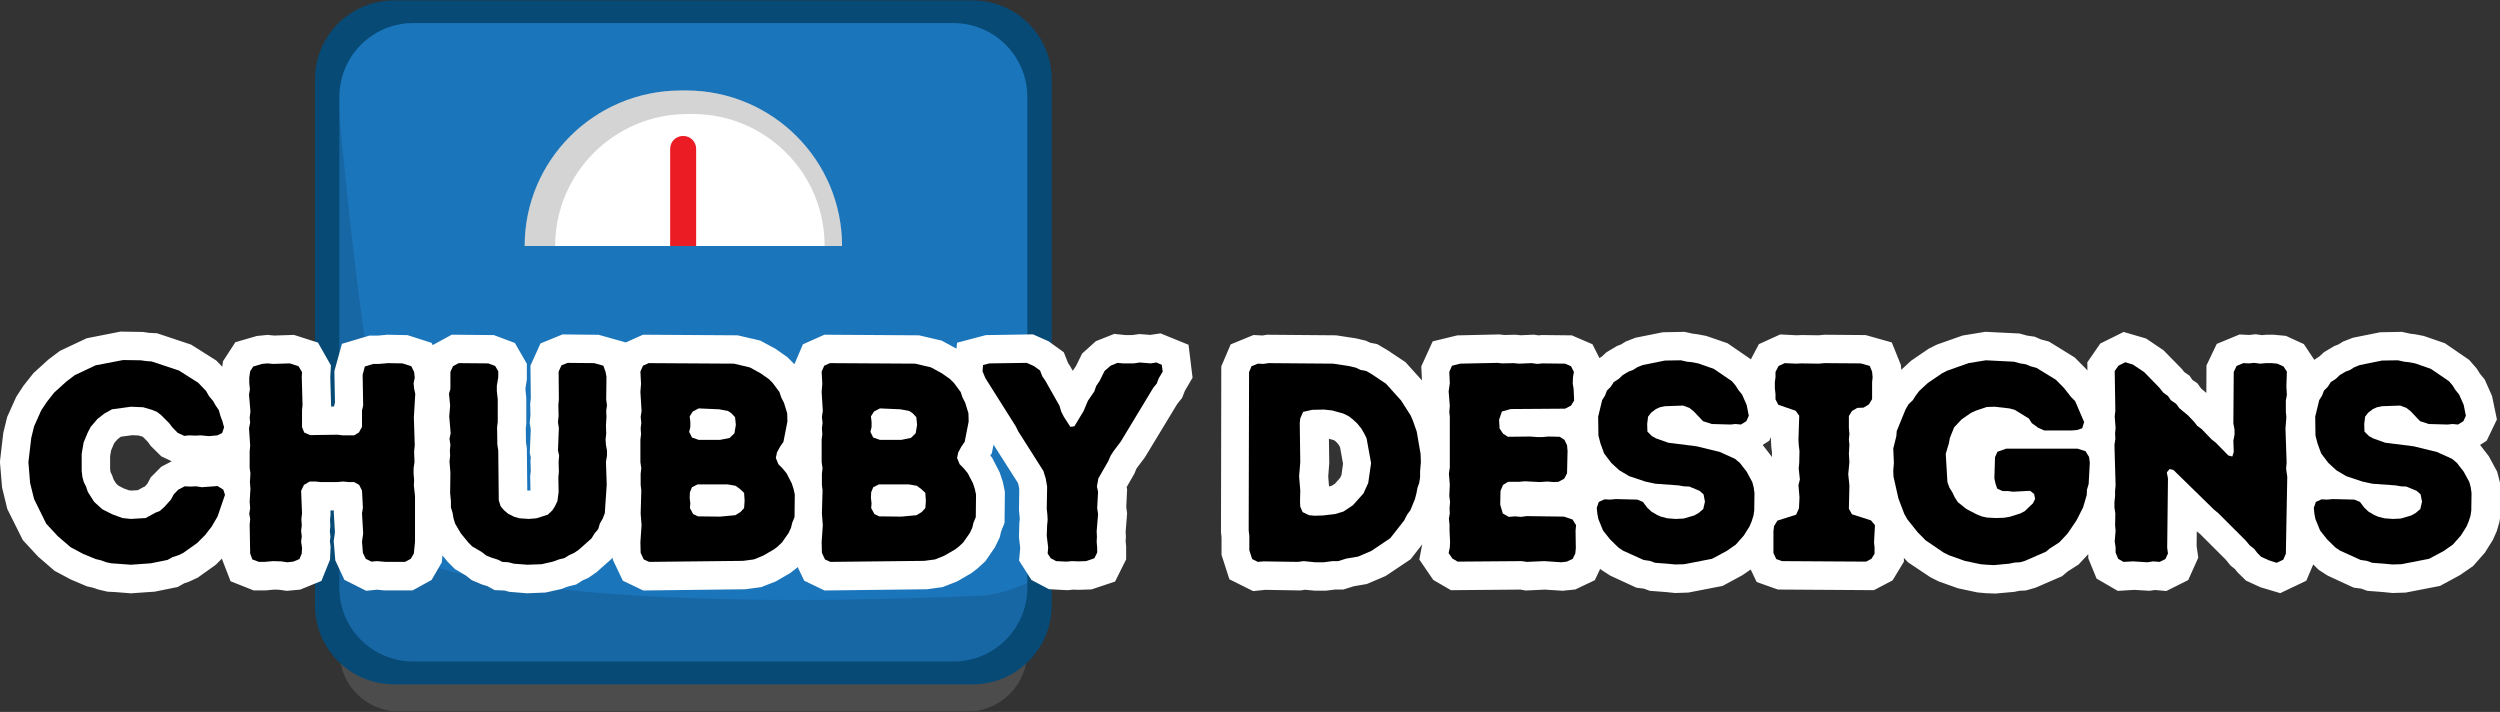 <svg xmlns="http://www.w3.org/2000/svg" xmlns:xlink="http://www.w3.org/1999/xlink" zoomAndPan="magnify" preserveAspectRatio="xMidYMid meet" version="1.0" viewBox="36.01 144.44 302.86 86.25"><rect x="36.01" y="144.44" width="302.86" height="86.25" fill="#333333" stroke="none"/><defs><g/><clipPath id="08b74053c7"><path d="M 77 209 L 161 209 L 161 230.688 L 77 230.688 Z M 77 209 " clip-rule="nonzero"/></clipPath><clipPath id="3e05714ddd"><path d="M 74.168 144.438 L 163.418 144.438 L 163.418 228 L 74.168 228 Z M 74.168 144.438 " clip-rule="nonzero"/></clipPath></defs><g clip-path="url(#08b74053c7)"><path fill="#000000" d="M 77.125 209.941 L 160.465 209.941 L 160.465 223.414 C 160.465 227.398 157.219 230.645 153.23 230.645 L 84.359 230.645 C 80.371 230.645 77.125 227.398 77.125 223.414 Z M 77.125 209.941 " fill-opacity="1" fill-rule="nonzero"/><path fill="#ffffff" d="M 77.125 209.941 L 160.465 209.941 L 160.465 223.414 C 160.465 227.398 157.219 230.645 153.23 230.645 L 84.359 230.645 C 80.371 230.645 77.125 227.398 77.125 223.414 Z M 77.125 209.941 " fill-opacity="0.3" fill-rule="nonzero"/></g><g clip-path="url(#3e05714ddd)"><path fill="#064a75" d="M 163.418 154.074 C 163.418 148.762 159.137 144.484 153.82 144.484 L 83.77 144.484 C 78.453 144.484 74.168 148.762 74.168 154.074 L 74.168 217.758 C 74.168 223.07 78.453 227.348 83.77 227.348 L 153.82 227.348 C 159.137 227.348 163.418 223.07 163.418 217.758 Z M 163.418 154.074 " fill-opacity="1" fill-rule="evenodd"/></g><path fill="#1b75bb" d="M 160.465 156.188 L 160.465 215.645 C 160.465 220.562 156.48 224.594 151.508 224.594 C 151.508 224.594 151.508 224.594 151.457 224.594 L 86.082 224.594 C 81.16 224.594 77.125 220.613 77.125 215.695 C 77.125 215.695 77.125 215.695 77.125 215.645 L 77.125 156.188 C 77.125 151.27 81.109 147.238 86.035 147.238 C 86.035 147.238 86.082 147.238 86.082 147.238 L 151.508 147.238 C 156.43 147.238 160.465 151.223 160.465 156.188 Z M 160.465 156.188 " fill-opacity="1" fill-rule="evenodd"/><path fill="#000000" d="M 160.465 215.055 L 160.465 215.695 C 160.465 220.613 156.48 224.645 151.508 224.645 C 151.508 224.645 151.508 224.645 151.457 224.645 L 86.082 224.645 C 81.16 224.645 77.125 220.66 77.125 215.742 C 77.125 215.742 77.125 215.742 77.125 215.695 L 77.125 158.203 C 77.125 158.203 81.602 211.219 87.609 212.742 C 87.609 212.742 101.785 218.941 155.348 216.578 C 157.117 216.332 158.84 215.793 160.465 215.055 Z M 160.465 215.055 " fill-opacity="0.12" fill-rule="evenodd"/><path fill="#ffffff" d="M 138.02 174.238 L 99.57 174.238 C 99.57 163.859 107.988 155.449 118.426 155.402 L 119.215 155.402 C 129.602 155.449 138.02 163.859 138.02 174.238 Z M 138.02 174.238 " fill-opacity="1" fill-rule="evenodd"/><path fill="#ec1c24" d="M 120.344 162.484 L 120.344 174.238 L 117.195 174.238 L 117.195 162.484 C 117.195 161.598 117.883 160.91 118.77 160.91 C 119.656 160.91 120.344 161.598 120.344 162.484 Z M 120.344 162.484 " fill-opacity="1" fill-rule="nonzero"/><path fill="#000000" d="M 138.02 174.238 L 135.902 174.238 C 135.949 165.434 128.762 158.254 119.953 158.254 L 119.262 158.254 C 110.449 158.254 103.262 165.434 103.262 174.238 L 99.57 174.238 C 99.57 163.859 107.988 155.449 118.426 155.402 L 119.215 155.402 C 129.602 155.449 138.02 163.859 138.02 174.238 Z M 138.02 174.238 " fill-opacity="0.17" fill-rule="evenodd"/><path stroke-linecap="butt" transform="matrix(0.999, 0, 0, 0.999, 37.157, 184.489)" fill="none" stroke-linejoin="miter" d="M 13.019 28.276 L 14.74 28.413 L 17.15 28.245 L 19.18 27.834 L 19.791 27.49 L 20.514 27.243 L 21.101 26.97 L 22.787 25.768 L 23.742 24.802 L 24.54 23.769 L 25.264 22.537 L 26.152 19.92 L 25.94 19.306 L 25.264 18.852 L 23.331 18.997 L 22.643 18.895 L 21.958 18.93 L 21.269 18.895 L 20.479 19.306 L 19.935 19.853 L 19.591 20.507 L 18.801 21.407 L 18.249 21.884 L 17.737 22.083 L 16.528 22.741 L 14.705 22.846 L 13.707 22.741 L 12.475 22.295 L 11.274 21.673 L 10.277 20.784 L 9.521 19.576 L 9.279 18.895 L 9.032 18.41 L 8.868 17.788 L 8.766 17.033 L 8.766 14.944 L 9.001 13.567 L 9.521 12.327 L 9.866 11.669 L 10.687 10.715 L 11.509 10.061 L 12.44 9.541 L 14.74 9.236 L 16.215 9.306 L 17.283 9.616 L 17.905 9.85 L 18.382 10.226 L 19.38 11.227 L 19.759 11.748 L 20.413 12.393 L 21.203 12.769 L 21.821 12.702 L 22.545 12.737 L 23.233 12.702 L 24.196 12.812 L 25.221 12.702 L 25.807 12.436 L 26.05 11.748 L 25.843 10.985 L 25.608 10.371 L 25.397 9.647 L 25.017 9.095 L 24.708 8.548 L 24.231 7.961 L 23.851 7.307 L 22.889 6.31 L 20.546 4.831 L 17.248 3.732 L 16.595 3.7 L 15.906 3.599 L 13.782 3.564 L 10.445 4.221 L 7.902 5.418 L 6.904 6.173 L 5.426 7.519 L 4.502 8.684 L 3.849 9.682 L 2.984 11.603 L 2.64 13.015 L 2.296 15.969 L 2.507 18.476 L 2.984 20.44 L 4.471 23.425 L 5.872 24.939 L 7.425 26.281 L 8.899 27.067 L 10.445 27.725 L 11.063 27.865 L 11.751 28.1 L 12.373 28.245 Z M 29.199 27.036 L 29.477 27.756 L 30.267 28.069 L 30.921 28.069 L 31.989 27.967 L 32.986 27.998 L 33.706 28.1 L 34.43 28.034 L 35.185 27.725 L 35.463 27.036 L 35.494 26.347 L 35.392 25.592 L 35.463 24.978 L 35.392 24.29 L 35.463 23.636 L 35.427 22.881 L 35.494 22.162 L 35.392 19.443 L 35.736 18.719 L 36.417 18.308 L 37.141 18.308 L 37.759 18.375 L 39.789 18.375 L 40.478 18.308 L 41.166 18.375 L 41.82 18.375 L 42.434 18.719 L 42.778 19.407 L 42.888 21.504 L 42.778 22.162 L 42.919 24.595 L 42.778 25.624 L 42.888 26.97 L 43.224 27.689 L 43.909 28.034 L 44.597 27.967 L 45.63 28.069 L 48.005 28.069 L 48.693 27.689 L 49.073 27.036 L 49.206 25.624 L 49.206 20.096 L 49.073 18.785 L 49.104 18.097 L 49.037 17.377 L 49.037 16.689 L 49.139 15.969 L 49.104 14.666 L 49.17 13.911 L 49.073 10.539 L 49.237 7.687 L 49.104 7.03 L 49.037 6.384 L 49.17 5.696 L 49.104 5.007 L 48.76 4.319 L 47.696 3.978 L 45.943 3.943 L 44.844 4.045 L 44.155 4.045 L 43.122 4.354 L 42.845 5.351 L 42.919 9.095 L 42.778 9.682 L 42.778 11.669 L 42.399 12.358 L 41.82 12.702 L 40.447 12.702 L 39.824 12.636 L 36.491 12.671 L 35.772 12.358 L 35.494 11.705 L 35.494 9.647 L 35.56 9.029 L 35.463 5.629 L 35.494 5.042 L 35.083 4.319 L 34.019 3.978 L 31.989 4.045 L 31.3 3.978 L 30.643 4.045 L 29.579 4.354 L 29.199 4.941 L 29.101 5.696 L 29.101 6.353 L 29.168 7.108 L 29.066 7.753 L 29.234 9.815 L 29.133 10.57 L 29.199 11.161 L 29.066 11.845 L 29.199 13.946 L 29.133 14.666 L 29.133 16.653 L 29.234 17.311 L 29.168 18.375 L 29.234 19.165 L 29.133 20.784 L 29.199 21.54 L 29.101 22.228 L 29.199 22.846 L 29.133 23.535 Z M 61.192 28.276 L 62.843 28.413 L 64.564 28.343 L 65.942 28.034 L 66.661 27.756 L 67.35 27.588 L 67.898 27.243 L 68.516 26.97 L 69.063 26.59 L 70.616 25.213 L 70.992 24.595 L 71.438 24.082 L 71.638 23.394 L 71.982 22.815 L 72.224 22.162 L 72.471 18.688 L 72.369 15.898 L 72.502 15.178 L 72.502 14.556 L 72.369 13.88 L 72.326 13.222 L 72.4 12.503 L 72.369 11.536 L 72.436 10.472 L 72.4 9.717 L 72.502 9.06 L 72.4 8.371 L 72.436 5.586 L 72.326 5.007 L 72.056 4.252 L 70.957 3.943 L 67.729 3.908 L 66.963 4.221 L 66.622 4.976 L 66.661 8.34 L 66.587 9.029 L 66.622 10.371 L 66.552 11.09 L 66.661 11.814 L 66.552 14.525 L 66.697 15.143 L 66.622 15.898 L 66.661 17.142 L 66.587 17.831 L 66.622 19.576 L 66.485 20.683 L 66.176 21.328 L 65.863 21.817 L 65.32 22.326 L 63.942 22.772 L 63.011 22.846 L 61.881 22.772 L 61.267 22.604 L 60.504 22.228 L 59.991 21.782 L 59.581 21.297 L 59.369 20.573 L 59.303 14.525 L 59.201 13.837 L 59.17 11.705 L 59.236 11.09 L 59.236 8.34 L 59.135 7.343 L 59.135 6.685 L 59.303 5.664 L 59.303 4.941 L 58.927 4.287 L 58.102 3.978 L 54.495 3.943 L 53.806 4.319 L 53.497 5.007 L 53.497 7.073 L 53.321 7.652 L 53.462 9.095 L 53.352 10.406 L 53.529 12.467 L 53.395 13.113 L 53.497 13.88 L 53.431 14.525 L 53.462 15.214 L 53.395 15.867 L 53.497 17.244 L 53.462 19.716 L 53.564 20.718 L 53.564 21.438 L 53.775 22.126 L 53.873 22.772 L 54.076 23.425 L 54.765 24.595 L 55.696 25.733 L 56.142 26.179 L 57.308 26.868 L 57.828 27.279 L 58.481 27.556 L 59.271 27.791 L 59.78 28.069 L 60.535 28.1 Z M 76.586 26.97 L 76.962 27.756 L 77.615 28.069 L 88.995 27.932 L 90.294 27.756 L 91.429 27.314 L 92.735 26.555 L 93.181 26.214 L 93.737 25.702 L 94.523 24.56 L 94.836 23.914 L 94.969 23.327 L 95.247 22.639 L 95.278 19.885 L 95.145 19.239 L 94.903 18.519 L 94.281 17.311 L 93.803 16.732 L 93.291 16.211 L 92.982 15.456 L 93.115 14.768 L 93.494 14.079 L 93.905 13.492 L 94.39 11.024 L 94.355 10.026 L 93.979 8.751 L 93.635 8.098 L 93.424 7.452 L 92.602 6.353 L 92.117 5.864 L 91.092 5.144 L 89.817 4.455 L 87.896 4.009 L 77.549 3.943 L 76.86 4.252 L 76.551 4.976 L 76.618 6.451 L 76.551 7.452 L 76.684 9.749 L 76.586 10.472 L 76.653 11.192 L 76.586 11.845 L 76.618 12.569 L 76.551 13.222 L 76.551 15.969 L 76.653 16.689 L 76.586 17.342 L 76.586 18.719 L 76.653 19.372 L 76.586 22.193 L 76.684 23.601 L 76.551 25.659 Z M 83.632 13.258 L 82.803 12.98 L 82.458 12.291 L 82.599 11.705 L 82.599 11.059 L 82.533 10.406 L 82.912 9.815 L 83.632 9.439 L 86.108 9.541 L 87.172 9.749 L 87.587 10.026 L 88.029 10.504 L 88.131 11.435 L 87.963 12.467 L 87.376 13.015 L 86.21 13.258 Z M 83.522 22.537 L 82.943 22.259 L 82.568 21.54 L 82.599 20.953 L 82.533 20.295 L 82.568 19.619 L 82.803 18.997 L 83.491 18.652 L 87.133 18.652 L 88.096 18.821 L 88.616 19.196 L 89.128 19.685 L 89.195 20.64 L 89.128 21.54 L 88.682 22.017 L 88.064 22.396 L 86.21 22.572 Z M 98.572 26.97 L 98.952 27.756 L 99.605 28.069 L 110.985 27.932 L 112.284 27.756 L 113.419 27.314 L 114.725 26.555 L 115.171 26.214 L 115.727 25.702 L 116.513 24.56 L 116.826 23.914 L 116.959 23.327 L 117.237 22.639 L 117.268 19.885 L 117.135 19.239 L 116.893 18.519 L 116.27 17.311 L 115.793 16.732 L 115.281 16.211 L 114.972 15.456 L 115.105 14.768 L 115.484 14.079 L 115.895 13.492 L 116.38 11.024 L 116.345 10.026 L 115.969 8.751 L 115.625 8.098 L 115.414 7.452 L 114.592 6.353 L 114.107 5.864 L 113.082 5.144 L 111.807 4.455 L 109.886 4.009 L 99.539 3.943 L 98.85 4.252 L 98.541 4.976 L 98.607 6.451 L 98.541 7.452 L 98.674 9.749 L 98.572 10.472 L 98.643 11.192 L 98.572 11.845 L 98.607 12.569 L 98.541 13.222 L 98.541 15.969 L 98.643 16.689 L 98.572 17.342 L 98.572 18.719 L 98.643 19.372 L 98.572 22.193 L 98.674 23.601 L 98.541 25.659 Z M 105.622 13.258 L 104.792 12.98 L 104.448 12.291 L 104.589 11.705 L 104.589 11.059 L 104.523 10.406 L 104.902 9.815 L 105.622 9.439 L 108.098 9.541 L 109.162 9.749 L 109.573 10.026 L 110.019 10.504 L 110.121 11.435 L 109.952 12.467 L 109.366 13.015 L 108.2 13.258 Z M 105.512 22.537 L 104.933 22.259 L 104.558 21.54 L 104.589 20.953 L 104.523 20.295 L 104.558 19.619 L 104.792 18.997 L 105.481 18.652 L 109.123 18.652 L 110.085 18.821 L 110.606 19.196 L 111.118 19.685 L 111.185 20.64 L 111.118 21.54 L 110.672 22.017 L 110.054 22.396 L 108.2 22.572 Z M 125.961 27.036 L 126.336 27.623 L 126.99 27.967 L 128.226 28.034 L 128.914 27.967 L 129.634 27.998 L 130.6 27.967 L 131.633 27.623 L 131.978 26.934 L 131.978 26.347 L 131.907 25.624 L 131.942 24.978 L 131.907 24.36 L 132.075 22.259 L 131.978 21.54 L 132.075 19.54 L 131.942 18.93 L 132.111 17.933 L 133.319 15.832 L 133.585 15.178 L 133.965 14.599 L 134.829 13.457 L 138.781 6.932 L 139.191 6.419 L 139.434 5.797 L 139.915 4.976 L 139.813 4.142 L 139.16 3.876 L 138.472 3.978 L 137.13 3.876 L 136.406 3.978 L 135.107 3.978 L 134.45 3.908 L 133.585 4.252 L 132.866 4.898 L 132.287 6.075 L 131.833 6.728 L 131.633 7.374 L 130.843 8.516 L 130.323 9.749 L 129.188 11.603 L 128.711 11.669 L 127.925 10.437 L 127.612 9.815 L 127.404 9.126 L 125.683 6.106 L 125.303 5.52 L 125.03 4.831 L 124.275 4.287 L 123.418 3.908 L 118.876 3.978 L 118.121 4.178 L 118.054 4.941 L 118.399 5.762 L 122.107 11.638 L 122.385 12.225 L 125.448 17.033 L 125.714 17.933 L 125.894 18.93 L 125.859 21.641 L 125.926 22.326 L 125.961 22.983 L 125.894 23.601 L 125.859 24.904 L 126.027 26.312 Z M 158.435 28.1 L 159.456 28.1 L 160.524 27.967 L 161.213 27.967 L 162.21 27.654 L 163.618 27.412 L 165.238 26.723 L 167.538 25.182 L 169.224 23.014 L 169.569 22.326 L 169.979 21.782 L 170.527 20.44 L 170.703 19.787 L 170.836 19.063 L 171.044 18.476 L 171.145 17.788 L 171.145 17.068 L 171.247 15.969 L 171.212 14.975 L 170.735 12.26 L 170.289 10.95 L 170.015 10.304 L 168.849 8.473 L 167.026 6.451 L 165.273 5.285 L 164.616 4.898 L 163.931 4.765 L 163.341 4.487 L 162.621 4.319 L 160.598 4.009 L 152.762 3.943 L 152.14 4.045 L 151.452 4.009 L 150.697 4.319 L 150.388 5.042 L 150.353 24.258 L 150.419 24.904 L 150.419 26.657 L 150.763 27.725 L 151.452 28.069 L 152.14 27.998 L 156.334 28.069 L 157.023 27.967 Z M 158.325 22.471 L 157.668 22.396 L 156.882 22.017 L 156.604 21.363 L 156.569 20.784 L 156.604 19.372 L 156.471 17.686 L 156.604 15.969 L 156.538 11.227 L 156.604 10.648 L 156.948 9.85 L 158.055 9.616 L 159.499 9.58 L 160.489 9.682 L 161.831 10.061 L 162.453 10.371 L 162.965 10.746 L 163.485 11.227 L 163.998 11.845 L 164.342 12.436 L 164.651 13.046 L 165.195 16.074 L 164.862 18.476 L 164.276 19.752 L 163 21.195 L 161.831 21.95 L 160.833 22.259 L 159.358 22.428 Z M 174.611 27.001 L 175.057 27.654 L 175.711 28.034 L 183.48 27.967 L 184.094 28.069 L 186.191 27.967 L 188.288 28.1 L 188.941 28.034 L 189.665 27.689 L 189.974 27.036 L 190.041 26.379 L 190.009 24.258 L 190.076 23.601 L 189.63 22.917 L 188.601 22.572 L 184.059 22.502 L 183.406 22.604 L 182.651 22.537 L 181.896 22.604 L 181.172 22.193 L 180.863 21.129 L 180.898 19.443 L 181.207 18.719 L 181.829 18.343 L 183.171 18.343 L 183.86 18.273 L 185.679 18.375 L 186.602 18.308 L 187.326 18.375 L 187.944 18.343 L 188.632 17.964 L 188.977 17.311 L 189.043 14.599 L 188.977 13.911 L 188.668 13.258 L 188.089 12.878 L 186.711 12.847 L 186.023 12.913 L 185.303 12.913 L 184.513 12.847 L 181.794 12.878 L 181.207 12.503 L 180.796 11.881 L 180.73 10.817 L 181.074 9.815 L 182.138 9.506 L 188.734 9.471 L 189.454 9.095 L 189.833 8.473 L 189.767 7.073 L 189.665 6.419 L 189.7 5.664 L 189.798 5.007 L 189.454 4.319 L 188.734 4.009 L 185.988 3.978 L 185.37 4.045 L 184.681 3.943 L 183.171 4.009 L 182.483 3.943 L 181.141 3.978 L 180.519 3.908 L 176.02 4.009 L 175.022 4.252 L 174.678 5.007 L 174.744 6.384 L 174.611 7.374 L 174.744 9.126 L 174.678 9.85 L 174.744 10.472 L 174.744 16.622 L 174.647 17.342 L 174.744 18.688 L 174.678 20.061 L 174.78 20.784 L 174.713 21.54 L 174.744 22.193 L 174.647 22.815 L 174.713 23.601 L 174.713 24.29 L 174.78 25.624 L 174.744 26.312 Z M 201.104 28.276 L 202.106 28.378 L 203.201 28.343 L 206.569 27.689 L 208.353 26.723 L 209.452 25.968 L 210.419 24.869 L 211.107 23.769 L 211.385 23.151 L 211.584 22.471 L 211.686 21.849 L 211.721 19.716 L 211.62 19.028 L 211.451 18.375 L 210.763 17.107 L 209.941 16.043 L 209.355 15.554 L 207.532 14.733 L 204.715 14.044 L 201.241 13.602 L 199.797 13.082 L 199.285 12.812 L 198.729 12.26 L 198.698 11.325 L 198.796 10.437 L 199.175 9.96 L 199.762 9.506 L 200.239 9.306 L 200.861 9.162 L 203.06 9.095 L 203.815 9.373 L 204.335 9.784 L 205.47 10.985 L 206.534 11.325 L 208.799 11.403 L 209.421 11.325 L 210.074 11.403 L 210.728 10.985 L 211.041 10.335 L 210.763 8.993 L 210.207 7.753 L 209.765 7.206 L 209.421 6.654 L 208.975 6.142 L 206.777 4.632 L 204.879 3.978 L 204.159 3.841 L 203.545 3.767 L 202.79 3.599 L 200.861 3.634 L 198.15 4.178 L 197.532 4.42 L 196.977 4.765 L 196.433 4.976 L 195.744 5.387 L 195.263 5.833 L 194.645 6.243 L 194.266 6.83 L 193.812 7.272 L 193.577 7.894 L 193.233 8.442 L 192.756 10.437 L 192.791 12.737 L 193.026 13.7 L 193.479 14.901 L 194.332 16.043 L 195.298 16.931 L 196.499 17.655 L 198.452 18.308 L 199.696 18.586 L 202.516 18.785 L 203.134 18.895 L 203.815 18.93 L 205.059 19.443 L 205.536 19.853 L 205.712 20.749 L 205.501 21.641 L 204.957 22.126 L 204.402 22.428 L 203.134 22.815 L 202.172 22.846 L 201.139 22.772 L 200.349 22.572 L 199.829 22.326 L 199.218 21.95 L 198.698 21.473 L 198.186 20.784 L 197.497 20.507 L 194.88 20.44 L 194.199 20.507 L 193.511 20.472 L 192.822 20.784 L 192.58 21.504 L 192.646 22.259 L 192.791 22.881 L 193.335 24.258 L 194.199 25.323 L 195.189 26.312 L 195.776 26.692 L 198.252 27.834 L 199.007 27.932 L 199.66 28.167 Z M 214.022 27.001 L 214.366 27.725 L 215.047 27.967 L 225.257 28.034 L 225.914 27.689 L 226.29 27.067 L 226.29 26.312 L 226.224 25.702 L 226.325 23.601 L 225.848 23.014 L 223.54 22.295 L 223.16 21.606 L 223.227 18.785 L 223.094 17.412 L 223.227 15.969 L 223.16 14.944 L 223.227 13.88 L 223.16 13.222 L 223.227 12.534 L 223.16 11.814 L 223.16 10.371 L 223.54 9.749 L 224.193 9.373 L 224.948 9.338 L 225.601 8.962 L 225.981 8.305 L 225.981 6.275 L 226.047 5.664 L 225.981 4.976 L 225.703 4.287 L 224.604 3.978 L 220.242 3.943 L 219.487 4.009 L 217.39 3.978 L 216.733 4.009 L 215.391 3.943 L 214.636 4.287 L 214.256 5.007 L 214.256 5.664 L 214.19 6.243 L 214.19 6.998 L 214.256 7.687 L 214.256 8.34 L 214.601 8.993 L 216.701 9.717 L 217.144 10.335 L 217.046 13.258 L 217.077 13.837 L 217.179 14.635 L 217.144 16.043 L 217.077 16.732 L 217.222 18.066 L 217.046 18.754 L 217.179 20.229 L 217.112 21.571 L 216.768 22.326 L 214.503 23.05 L 214.092 23.703 L 214.022 24.36 Z M 239.861 28.413 L 240.757 28.444 L 242.611 28.276 L 243.3 28.135 L 243.957 28.1 L 244.536 27.932 L 247.075 26.833 L 247.564 26.422 L 248.695 25.702 L 249.696 24.634 L 250.795 23.014 L 251.582 21.438 L 252.028 19.963 L 252.063 19.306 L 252.27 18.617 L 252.403 16 L 252.305 15.319 L 251.895 14.635 L 250.893 14.322 L 242.267 14.322 L 241.203 14.701 L 240.894 15.355 L 240.823 17.933 L 240.96 18.586 L 241.168 19.165 L 241.825 19.474 L 242.47 19.474 L 243.092 19.54 L 245.154 19.443 L 245.631 19.818 L 245.776 20.405 L 245.498 20.953 L 244.501 21.915 L 243.957 22.193 L 242.646 22.604 L 241.958 22.705 L 240.96 22.741 L 239.892 22.67 L 239.282 22.537 L 238.66 22.295 L 237.42 21.641 L 236.387 20.816 L 236.008 20.229 L 235.742 19.65 L 235.362 19.028 L 235.12 18.375 L 234.908 14.944 L 235.288 13.7 L 235.429 13.015 L 235.941 11.748 L 236.841 10.781 L 237.971 9.991 L 238.55 9.717 L 239.892 9.271 L 240.859 9.236 L 242.646 9.439 L 243.3 9.616 L 245.021 10.68 L 245.357 11.227 L 246.12 11.779 L 246.875 12.123 L 250.24 12.123 L 250.893 12.049 L 251.484 11.845 L 251.719 11.09 L 250.619 8.548 L 250.138 8.062 L 249.273 6.963 L 248.284 5.966 L 245.944 4.522 L 245.189 4.319 L 244.634 4.076 L 243.957 3.978 L 243.19 3.767 L 239.795 3.599 L 237.694 3.943 L 235.084 4.866 L 234.466 5.175 L 232.745 6.353 L 231.712 7.307 L 231.266 7.894 L 230.922 8.442 L 230.413 8.927 L 230.034 9.58 L 228.97 12.19 L 228.935 12.812 L 228.559 14.322 L 228.626 16.043 L 228.559 16.998 L 228.59 17.721 L 229.169 20.374 L 229.893 22.259 L 230.269 22.917 L 231.513 24.458 L 232.467 25.459 L 234.674 26.934 L 235.288 27.243 L 237.216 27.932 L 239.137 28.343 Z M 273.196 27.447 L 274.186 27.901 L 275.082 28.167 L 275.872 27.791 L 276.181 27.067 L 276.349 17.721 L 276.216 16.763 L 276.283 16 L 276.15 11.881 L 276.251 10.504 L 276.181 9.85 L 276.181 8.473 L 276.318 7.792 L 276.251 6.764 L 276.318 4.976 L 275.907 4.354 L 275.152 4.009 L 274.463 3.943 L 273.806 3.943 L 273.051 4.009 L 272.331 3.908 L 271.717 3.978 L 271.029 3.943 L 270.199 4.287 L 269.855 5.007 L 269.824 11.259 L 269.965 11.982 L 269.965 12.636 L 269.824 13.359 L 269.855 14.733 L 269.687 15.28 L 269.209 15.143 L 267.692 13.602 L 267.179 13.191 L 265.97 11.947 L 265.426 11.536 L 265.047 11.059 L 264.327 10.304 L 263.259 9.404 L 262.884 8.892 L 262.226 8.442 L 261.882 7.929 L 261.295 7.519 L 260.853 6.932 L 258.999 5.042 L 257.622 4.111 L 256.699 3.841 L 255.869 4.252 L 255.423 4.898 L 255.49 9.717 L 255.423 10.406 L 255.525 11.814 L 255.455 12.436 L 255.49 13.156 L 255.388 13.88 L 255.525 18.785 L 255.455 19.407 L 255.455 20.061 L 255.388 20.816 L 255.388 21.473 L 255.49 22.193 L 255.455 23.601 L 255.525 24.29 L 255.423 25.592 L 255.525 26.281 L 255.525 26.934 L 255.834 27.689 L 256.487 28.069 L 257.653 27.998 L 259.374 28.1 L 260.098 27.998 L 260.885 28.069 L 261.573 27.725 L 261.882 27.036 L 261.784 26.347 L 261.882 17.933 L 261.749 17.209 L 262.093 16.798 L 262.539 16.9 L 267.457 21.708 L 268.001 22.162 L 271.334 25.491 L 271.784 26.046 L 272.331 26.488 L 272.742 27.001 Z M 288.101 28.276 L 289.102 28.378 L 290.198 28.343 L 293.566 27.689 L 295.35 26.723 L 296.449 25.968 L 297.416 24.869 L 298.104 23.769 L 298.382 23.151 L 298.581 22.471 L 298.683 21.849 L 298.718 19.716 L 298.617 19.028 L 298.448 18.375 L 297.76 17.107 L 296.938 16.043 L 296.352 15.554 L 294.528 14.733 L 291.712 14.044 L 288.238 13.602 L 286.794 13.082 L 286.282 12.812 L 285.726 12.26 L 285.695 11.325 L 285.793 10.437 L 286.172 9.96 L 286.759 9.506 L 287.236 9.306 L 287.858 9.162 L 290.057 9.095 L 290.812 9.373 L 291.332 9.784 L 292.467 10.985 L 293.531 11.325 L 295.796 11.403 L 296.418 11.325 L 297.071 11.403 L 297.725 10.985 L 298.038 10.335 L 297.76 8.993 L 297.208 7.753 L 296.762 7.206 L 296.418 6.654 L 295.972 6.142 L 293.773 4.632 L 291.876 3.978 L 291.156 3.841 L 290.542 3.767 L 289.787 3.599 L 287.858 3.634 L 285.147 4.178 L 284.529 4.42 L 283.974 4.765 L 283.43 4.976 L 282.741 5.387 L 282.26 5.833 L 281.642 6.243 L 281.263 6.83 L 280.809 7.272 L 280.574 7.894 L 280.23 8.442 L 279.753 10.437 L 279.788 12.737 L 280.022 13.7 L 280.476 14.901 L 281.329 16.043 L 282.295 16.931 L 283.496 17.655 L 285.449 18.308 L 286.693 18.586 L 289.513 18.785 L 290.131 18.895 L 290.812 18.93 L 292.056 19.443 L 292.533 19.853 L 292.709 20.749 L 292.498 21.641 L 291.954 22.126 L 291.399 22.428 L 290.131 22.815 L 289.169 22.846 L 288.136 22.772 L 287.346 22.572 L 286.826 22.326 L 286.215 21.95 L 285.695 21.473 L 285.183 20.784 L 284.494 20.507 L 281.877 20.44 L 281.196 20.507 L 280.508 20.472 L 279.819 20.784 L 279.576 21.504 L 279.643 22.259 L 279.788 22.881 L 280.332 24.258 L 281.196 25.323 L 282.186 26.312 L 282.773 26.692 L 285.249 27.834 L 286.004 27.932 L 286.657 28.167 Z M 288.101 28.276 " stroke="#ffffff" stroke-width="6.875" stroke-opacity="1" stroke-miterlimit="4"/><g fill="#000000" fill-opacity="1"><g transform="translate(38.218, 212.447)"><g><path d="M 11.938 0.281 L 13.656 0.406 L 16.062 0.234 L 18.078 -0.172 L 18.703 -0.516 L 19.422 -0.75 L 20 -1.031 L 21.688 -2.234 L 22.641 -3.188 L 23.438 -4.219 L 24.156 -5.453 L 25.047 -8.062 L 24.844 -8.688 L 24.156 -9.125 L 22.234 -8.984 L 21.547 -9.094 L 20.859 -9.062 L 20.172 -9.094 L 19.391 -8.688 L 18.844 -8.125 L 18.5 -7.484 L 17.703 -6.594 L 17.156 -6.109 L 16.641 -5.906 L 15.438 -5.25 L 13.625 -5.141 L 12.625 -5.25 L 11.391 -5.703 L 10.188 -6.312 L 9.203 -7.203 L 8.438 -8.406 L 8.203 -9.094 L 7.953 -9.578 L 7.781 -10.188 L 7.688 -10.953 L 7.688 -13.031 L 7.922 -14.406 L 8.438 -15.641 L 8.781 -16.297 L 9.609 -17.266 L 10.438 -17.906 L 11.359 -18.422 L 13.656 -18.734 L 15.125 -18.672 L 16.203 -18.359 L 16.812 -18.109 L 17.297 -17.734 L 18.281 -16.75 L 18.672 -16.234 L 19.312 -15.578 L 20.109 -15.203 L 20.719 -15.266 L 21.438 -15.234 L 22.125 -15.266 L 23.094 -15.172 L 24.125 -15.266 L 24.703 -15.547 L 24.938 -16.234 L 24.734 -16.984 L 24.5 -17.609 L 24.297 -18.328 L 23.922 -18.875 L 23.609 -19.422 L 23.125 -20 L 22.75 -20.656 L 21.781 -21.656 L 19.453 -23.125 L 16.156 -24.219 L 15.516 -24.266 L 14.828 -24.359 L 12.703 -24.391 L 9.375 -23.75 L 6.828 -22.547 L 5.828 -21.781 L 4.359 -20.453 L 3.438 -19.281 L 2.781 -18.281 L 1.922 -16.359 L 1.578 -14.953 L 1.234 -12.016 L 1.438 -9.5 L 1.922 -7.547 L 3.391 -4.562 L 4.797 -3.047 L 6.344 -1.719 L 7.828 -0.922 L 9.375 -0.281 L 9.984 -0.141 L 10.672 0.109 L 11.281 0.234 Z M 11.938 0.281 "/></g></g></g><g fill="#000000" fill-opacity="1"><g transform="translate(63.708, 212.447)"><g><path d="M 2.609 -0.953 L 2.875 -0.234 L 3.672 0.062 L 4.328 0.062 L 5.391 -0.031 L 6.375 0 L 7.109 0.109 L 7.828 0.031 L 8.578 -0.281 L 8.859 -0.953 L 8.891 -1.641 L 8.781 -2.406 L 8.859 -3.016 L 8.781 -3.703 L 8.859 -4.359 L 8.812 -5.109 L 8.891 -5.828 L 8.781 -8.547 L 9.125 -9.266 L 9.812 -9.672 L 10.531 -9.672 L 11.156 -9.609 L 13.172 -9.609 L 13.859 -9.672 L 14.547 -9.609 L 15.203 -9.609 L 15.812 -9.266 L 16.156 -8.578 L 16.266 -6.484 L 16.156 -5.828 L 16.297 -3.391 L 16.156 -2.375 L 16.266 -1.031 L 16.609 -0.312 L 17.297 0.031 L 17.984 -0.031 L 19.016 0.062 L 21.375 0.062 L 22.062 -0.312 L 22.438 -0.953 L 22.578 -2.375 L 22.578 -7.891 L 22.438 -9.203 L 22.469 -9.875 L 22.406 -10.609 L 22.406 -11.281 L 22.516 -12.016 L 22.469 -13.312 L 22.547 -14.062 L 22.438 -17.438 L 22.609 -20.281 L 22.469 -20.938 L 22.406 -21.578 L 22.547 -22.266 L 22.469 -22.953 L 22.125 -23.641 L 21.062 -23.984 L 19.312 -24.016 L 18.219 -23.922 L 17.531 -23.922 L 16.5 -23.609 L 16.234 -22.609 L 16.297 -18.875 L 16.156 -18.281 L 16.156 -16.297 L 15.781 -15.609 L 15.203 -15.266 L 13.828 -15.266 L 13.203 -15.344 L 9.875 -15.297 L 9.156 -15.609 L 8.891 -16.266 L 8.891 -18.328 L 8.953 -18.938 L 8.859 -22.344 L 8.891 -22.922 L 8.469 -23.641 L 7.406 -23.984 L 5.391 -23.922 L 4.703 -23.984 L 4.047 -23.922 L 2.984 -23.609 L 2.609 -23.031 L 2.5 -22.266 L 2.5 -21.609 L 2.578 -20.859 L 2.469 -20.203 L 2.641 -18.156 L 2.547 -17.391 L 2.609 -16.812 L 2.469 -16.125 L 2.609 -14.031 L 2.547 -13.312 L 2.547 -11.328 L 2.641 -10.672 L 2.578 -9.609 L 2.641 -8.812 L 2.547 -7.203 L 2.609 -6.453 L 2.5 -5.766 L 2.609 -5.141 L 2.547 -4.453 Z M 2.609 -0.953 "/></g></g></g><g fill="#000000" fill-opacity="1"><g transform="translate(88.136, 212.447)"><g><path d="M 10.125 0.281 L 11.766 0.406 L 13.484 0.344 L 14.859 0.031 L 15.578 -0.234 L 16.266 -0.406 L 16.812 -0.75 L 17.438 -1.031 L 17.984 -1.406 L 19.531 -2.781 L 19.906 -3.391 L 20.344 -3.906 L 20.547 -4.594 L 20.891 -5.188 L 21.141 -5.828 L 21.375 -9.297 L 21.281 -12.078 L 21.406 -12.797 L 21.406 -13.422 L 21.281 -14.109 L 21.234 -14.75 L 21.312 -15.469 L 21.281 -16.438 L 21.344 -17.5 L 21.312 -18.25 L 21.406 -18.906 L 21.312 -19.594 L 21.344 -22.375 L 21.234 -22.953 L 20.969 -23.703 L 19.859 -24.016 L 16.641 -24.047 L 15.891 -23.75 L 15.547 -22.984 L 15.578 -19.625 L 15.516 -18.938 L 15.547 -17.609 L 15.469 -16.875 L 15.578 -16.156 L 15.469 -13.453 L 15.609 -12.828 L 15.547 -12.078 L 15.578 -10.844 L 15.516 -10.156 L 15.547 -8.406 L 15.406 -7.312 L 15.094 -6.656 L 14.781 -6.172 L 14.234 -5.656 L 12.859 -5.219 L 11.938 -5.141 L 10.812 -5.219 L 10.188 -5.391 L 9.438 -5.766 L 8.922 -6.203 L 8.516 -6.688 L 8.297 -7.406 L 8.234 -13.453 L 8.125 -14.141 L 8.094 -16.266 L 8.172 -16.875 L 8.172 -19.625 L 8.062 -20.625 L 8.062 -21.281 L 8.234 -22.297 L 8.234 -23.031 L 7.859 -23.672 L 7.031 -23.984 L 3.438 -24.016 L 2.75 -23.641 L 2.438 -22.953 L 2.438 -20.891 L 2.266 -20.312 L 2.406 -18.875 L 2.297 -17.562 L 2.469 -15.516 L 2.328 -14.859 L 2.438 -14.109 L 2.375 -13.453 L 2.406 -12.766 L 2.328 -12.109 L 2.438 -10.734 L 2.406 -8.266 L 2.5 -7.281 L 2.5 -6.547 L 2.703 -5.875 L 2.812 -5.219 L 3.016 -4.562 L 3.703 -3.391 L 4.625 -2.266 L 5.078 -1.812 L 6.25 -1.125 L 6.766 -0.719 L 7.406 -0.453 L 8.203 -0.203 L 8.719 0.062 L 9.469 0.109 Z M 10.125 0.281 "/></g></g></g><g fill="#000000" fill-opacity="1"><g transform="translate(111.122, 212.447)"><g><path d="M 2.5 -1.031 L 2.875 -0.234 L 3.531 0.062 L 14.891 -0.062 L 16.203 -0.234 L 17.328 -0.688 L 18.625 -1.438 L 19.078 -1.781 L 19.625 -2.297 L 20.422 -3.438 L 20.719 -4.078 L 20.859 -4.672 L 21.141 -5.359 L 21.172 -8.094 L 21.031 -8.75 L 20.797 -9.469 L 20.172 -10.672 L 19.703 -11.25 L 19.188 -11.766 L 18.875 -12.531 L 19.016 -13.203 L 19.391 -13.891 L 19.797 -14.484 L 20.281 -16.953 L 20.25 -17.953 L 19.859 -19.219 L 19.531 -19.859 L 19.312 -20.516 L 18.5 -21.609 L 18.016 -22.094 L 16.984 -22.812 L 15.719 -23.5 L 13.797 -23.953 L 3.469 -24.016 L 2.781 -23.703 L 2.469 -22.984 L 2.547 -21.516 L 2.469 -20.516 L 2.609 -18.219 L 2.5 -17.5 L 2.578 -16.781 L 2.5 -16.125 L 2.547 -15.406 L 2.469 -14.75 L 2.469 -12.016 L 2.578 -11.281 L 2.5 -10.641 L 2.5 -9.266 L 2.578 -8.609 L 2.5 -5.797 L 2.609 -4.391 L 2.469 -2.328 Z M 9.531 -14.719 L 8.719 -15 L 8.375 -15.688 L 8.516 -16.266 L 8.516 -16.922 L 8.438 -17.562 L 8.812 -18.156 L 9.531 -18.531 L 12.016 -18.422 L 13.078 -18.219 L 13.484 -17.953 L 13.938 -17.469 L 14.031 -16.531 L 13.859 -15.516 L 13.281 -14.953 L 12.109 -14.719 Z M 9.438 -5.453 L 8.859 -5.734 L 8.469 -6.453 L 8.516 -7.031 L 8.438 -7.688 L 8.469 -8.375 L 8.719 -8.984 L 9.406 -9.328 L 13.031 -9.328 L 14 -9.156 L 14.516 -8.781 L 15.031 -8.297 L 15.094 -7.344 L 15.031 -6.453 L 14.578 -5.969 L 13.969 -5.594 L 12.109 -5.422 Z M 9.438 -5.453 "/></g></g></g><g fill="#000000" fill-opacity="1"><g transform="translate(133.079, 212.447)"><g><path d="M 2.5 -1.031 L 2.875 -0.234 L 3.531 0.062 L 14.891 -0.062 L 16.203 -0.234 L 17.328 -0.688 L 18.625 -1.438 L 19.078 -1.781 L 19.625 -2.297 L 20.422 -3.438 L 20.719 -4.078 L 20.859 -4.672 L 21.141 -5.359 L 21.172 -8.094 L 21.031 -8.75 L 20.797 -9.469 L 20.172 -10.672 L 19.703 -11.25 L 19.188 -11.766 L 18.875 -12.531 L 19.016 -13.203 L 19.391 -13.891 L 19.797 -14.484 L 20.281 -16.953 L 20.25 -17.953 L 19.859 -19.219 L 19.531 -19.859 L 19.312 -20.516 L 18.5 -21.609 L 18.016 -22.094 L 16.984 -22.812 L 15.719 -23.5 L 13.797 -23.953 L 3.469 -24.016 L 2.781 -23.703 L 2.469 -22.984 L 2.547 -21.516 L 2.469 -20.516 L 2.609 -18.219 L 2.5 -17.5 L 2.578 -16.781 L 2.5 -16.125 L 2.547 -15.406 L 2.469 -14.75 L 2.469 -12.016 L 2.578 -11.281 L 2.5 -10.641 L 2.5 -9.266 L 2.578 -8.609 L 2.5 -5.797 L 2.609 -4.391 L 2.469 -2.328 Z M 9.531 -14.719 L 8.719 -15 L 8.375 -15.688 L 8.516 -16.266 L 8.516 -16.922 L 8.438 -17.562 L 8.812 -18.156 L 9.531 -18.531 L 12.016 -18.422 L 13.078 -18.219 L 13.484 -17.953 L 13.938 -17.469 L 14.031 -16.531 L 13.859 -15.516 L 13.281 -14.953 L 12.109 -14.719 Z M 9.438 -5.453 L 8.859 -5.734 L 8.469 -6.453 L 8.516 -7.031 L 8.438 -7.688 L 8.469 -8.375 L 8.719 -8.984 L 9.406 -9.328 L 13.031 -9.328 L 14 -9.156 L 14.516 -8.781 L 15.031 -8.297 L 15.094 -7.344 L 15.031 -6.453 L 14.578 -5.969 L 13.969 -5.594 L 12.109 -5.422 Z M 9.438 -5.453 "/></g></g></g><g fill="#000000" fill-opacity="1"><g transform="translate(155.036, 212.447)"><g><path d="M 7.891 -0.953 L 8.266 -0.375 L 8.922 -0.031 L 10.156 0.031 L 10.844 -0.031 L 11.562 0 L 12.531 -0.031 L 13.547 -0.375 L 13.891 -1.062 L 13.891 -1.641 L 13.828 -2.375 L 13.859 -3.016 L 13.828 -3.641 L 14 -5.734 L 13.891 -6.453 L 14 -8.438 L 13.859 -9.062 L 14.031 -10.047 L 15.234 -12.141 L 15.516 -12.797 L 15.891 -13.375 L 16.75 -14.516 L 20.688 -21.031 L 21.109 -21.547 L 21.344 -22.172 L 21.828 -22.984 L 21.719 -23.812 L 21.062 -24.094 L 20.375 -23.984 L 19.047 -24.094 L 18.328 -23.984 L 17.016 -23.984 L 16.359 -24.047 L 15.516 -23.703 L 14.781 -23.062 L 14.203 -21.891 L 13.766 -21.234 L 13.547 -20.594 L 12.766 -19.453 L 12.25 -18.219 L 11.125 -16.359 L 10.641 -16.297 L 9.844 -17.531 L 9.531 -18.156 L 9.328 -18.844 L 7.625 -21.859 L 7.234 -22.438 L 6.969 -23.125 L 6.203 -23.672 L 5.359 -24.047 L 0.828 -23.984 L 0.062 -23.781 L 0 -23.031 L 0.344 -22.203 L 4.047 -16.328 L 4.328 -15.75 L 7.375 -10.953 L 7.656 -10.047 L 7.828 -9.062 L 7.781 -6.344 L 7.859 -5.656 L 7.891 -5.016 L 7.828 -4.391 L 7.781 -3.094 L 7.953 -1.688 Z M 7.891 -0.953 "/></g></g></g><g fill="#000000" fill-opacity="1"><g transform="translate(176.169, 212.447)"><g/></g></g><g fill="#000000" fill-opacity="1"><g transform="translate(184.78, 212.447)"><g><path d="M 10.562 0.109 L 11.594 0.109 L 12.656 -0.031 L 13.344 -0.031 L 14.344 -0.344 L 15.75 -0.578 L 17.359 -1.266 L 19.656 -2.812 L 21.344 -4.969 L 21.688 -5.656 L 22.094 -6.203 L 22.641 -7.547 L 22.812 -8.203 L 22.953 -8.922 L 23.156 -9.5 L 23.266 -10.188 L 23.266 -10.906 L 23.359 -12.016 L 23.328 -13 L 22.859 -15.719 L 22.406 -17.016 L 22.125 -17.672 L 20.969 -19.484 L 19.141 -21.516 L 17.391 -22.688 L 16.75 -23.062 L 16.062 -23.188 L 15.469 -23.469 L 14.75 -23.641 L 12.734 -23.953 L 4.906 -24.016 L 4.281 -23.922 L 3.609 -23.953 L 2.844 -23.641 L 2.547 -22.922 L 2.5 -3.734 L 2.578 -3.094 L 2.578 -1.344 L 2.922 -0.281 L 3.609 0.062 L 4.281 0 L 8.469 0.062 L 9.156 -0.031 Z M 10.469 -5.531 L 9.812 -5.594 L 9.031 -5.969 L 8.75 -6.625 L 8.719 -7.203 L 8.75 -8.609 L 8.609 -10.297 L 8.75 -12.016 L 8.688 -16.75 L 8.75 -17.328 L 9.094 -18.109 L 10.188 -18.359 L 11.625 -18.391 L 12.625 -18.281 L 13.969 -17.906 L 14.578 -17.609 L 15.094 -17.219 L 15.609 -16.75 L 16.125 -16.125 L 16.469 -15.547 L 16.781 -14.922 L 17.328 -11.906 L 16.984 -9.5 L 16.406 -8.234 L 15.125 -6.797 L 13.969 -6.031 L 12.969 -5.734 L 11.5 -5.562 Z M 10.469 -5.531 "/></g></g></g><g fill="#000000" fill-opacity="1"><g transform="translate(209.036, 212.447)"><g><path d="M 2.469 -1 L 2.922 -0.344 L 3.562 0.031 L 11.328 -0.031 L 11.938 0.062 L 14.031 -0.031 L 16.125 0.109 L 16.781 0.031 L 17.5 -0.312 L 17.812 -0.953 L 17.875 -1.609 L 17.844 -3.734 L 17.906 -4.391 L 17.469 -5.078 L 16.438 -5.422 L 11.906 -5.484 L 11.25 -5.391 L 10.5 -5.453 L 9.75 -5.391 L 9.031 -5.797 L 8.719 -6.859 L 8.75 -8.547 L 9.062 -9.266 L 9.672 -9.641 L 11.016 -9.641 L 11.703 -9.703 L 13.516 -9.609 L 14.453 -9.672 L 15.172 -9.609 L 15.781 -9.641 L 16.469 -10.016 L 16.812 -10.672 L 16.875 -13.375 L 16.812 -14.062 L 16.5 -14.719 L 15.922 -15.094 L 14.547 -15.125 L 13.859 -15.062 L 13.141 -15.062 L 12.359 -15.125 L 9.641 -15.094 L 9.062 -15.469 L 8.641 -16.094 L 8.578 -17.156 L 8.922 -18.156 L 9.984 -18.453 L 16.578 -18.5 L 17.297 -18.875 L 17.672 -19.484 L 17.609 -20.891 L 17.5 -21.547 L 17.531 -22.297 L 17.641 -22.953 L 17.297 -23.641 L 16.578 -23.953 L 13.828 -23.984 L 13.203 -23.922 L 12.531 -24.016 L 11.016 -23.953 L 10.328 -24.016 L 8.984 -23.984 L 8.375 -24.047 L 3.875 -23.953 L 2.875 -23.703 L 2.547 -22.953 L 2.609 -21.578 L 2.469 -20.594 L 2.609 -18.844 L 2.547 -18.109 L 2.609 -17.5 L 2.609 -11.359 L 2.5 -10.641 L 2.609 -9.297 L 2.547 -7.922 L 2.641 -7.203 L 2.578 -6.453 L 2.609 -5.797 L 2.5 -5.188 L 2.578 -4.391 L 2.578 -3.703 L 2.641 -2.375 L 2.609 -1.688 Z M 2.469 -1 "/></g></g></g><g fill="#000000" fill-opacity="1"><g transform="translate(228.008, 212.447)"><g><path d="M 9.953 0.281 L 10.953 0.375 L 12.047 0.344 L 15.406 -0.312 L 17.188 -1.266 L 18.281 -2.031 L 19.25 -3.125 L 19.938 -4.219 L 20.203 -4.844 L 20.422 -5.531 L 20.516 -6.141 L 20.547 -8.266 L 20.453 -8.953 L 20.281 -9.609 L 19.594 -10.875 L 18.766 -11.938 L 18.188 -12.422 L 16.359 -13.25 L 13.547 -13.938 L 10.094 -14.375 L 8.641 -14.891 L 8.125 -15.172 L 7.578 -15.719 L 7.547 -16.641 L 7.656 -17.531 L 8.031 -18.016 L 8.609 -18.453 L 9.094 -18.672 L 9.703 -18.797 L 11.906 -18.875 L 12.656 -18.594 L 13.172 -18.188 L 14.312 -16.984 L 15.375 -16.641 L 17.641 -16.578 L 18.25 -16.641 L 18.906 -16.578 L 19.562 -16.984 L 19.859 -17.641 L 19.594 -18.969 L 19.047 -20.203 L 18.594 -20.766 L 18.25 -21.312 L 17.812 -21.828 L 15.609 -23.328 L 13.719 -23.984 L 13 -24.125 L 12.391 -24.188 L 11.625 -24.359 L 9.703 -24.328 L 7 -23.781 L 6.375 -23.531 L 5.828 -23.188 L 5.281 -22.984 L 4.594 -22.578 L 4.125 -22.125 L 3.5 -21.719 L 3.125 -21.141 L 2.672 -20.688 L 2.438 -20.078 L 2.094 -19.531 L 1.609 -17.531 L 1.641 -15.234 L 1.891 -14.281 L 2.328 -13.078 L 3.188 -11.938 L 4.156 -11.047 L 5.359 -10.328 L 7.312 -9.672 L 8.547 -9.406 L 11.359 -9.203 L 11.969 -9.094 L 12.656 -9.062 L 13.891 -8.547 L 14.375 -8.125 L 14.547 -7.234 L 14.344 -6.344 L 13.797 -5.875 L 13.25 -5.562 L 11.969 -5.188 L 11.016 -5.141 L 9.984 -5.219 L 9.203 -5.422 L 8.688 -5.656 L 8.062 -6.031 L 7.547 -6.516 L 7.031 -7.203 L 6.344 -7.484 L 3.734 -7.547 L 3.047 -7.484 L 2.375 -7.516 L 1.688 -7.203 L 1.438 -6.484 L 1.516 -5.734 L 1.641 -5.109 L 2.203 -3.734 L 3.047 -2.672 L 4.047 -1.688 L 4.625 -1.297 L 7.109 -0.172 L 7.859 -0.062 L 8.516 0.172 Z M 9.953 0.281 "/></g></g></g><g fill="#000000" fill-opacity="1"><g transform="translate(249.21, 212.447)"><g><path d="M 1.641 -1 L 1.984 -0.281 L 2.672 -0.031 L 12.859 0.031 L 13.516 -0.312 L 13.891 -0.922 L 13.891 -1.688 L 13.828 -2.297 L 13.938 -4.391 L 13.453 -4.969 L 11.156 -5.703 L 10.781 -6.375 L 10.844 -9.203 L 10.703 -10.562 L 10.844 -12.016 L 10.781 -13.031 L 10.844 -14.109 L 10.781 -14.75 L 10.844 -15.438 L 10.781 -16.156 L 10.781 -17.609 L 11.156 -18.219 L 11.797 -18.594 L 12.562 -18.625 L 13.203 -19.016 L 13.594 -19.656 L 13.594 -21.688 L 13.656 -22.297 L 13.594 -22.984 L 13.312 -23.672 L 12.219 -23.984 L 7.859 -24.016 L 7.109 -23.953 L 5.016 -23.984 L 4.359 -23.953 L 3.016 -24.016 L 2.266 -23.672 L 1.891 -22.953 L 1.891 -22.297 L 1.812 -21.719 L 1.812 -20.969 L 1.891 -20.281 L 1.891 -19.625 L 2.234 -18.969 L 4.328 -18.25 L 4.766 -17.641 L 4.672 -14.719 L 4.703 -14.141 L 4.797 -13.344 L 4.766 -11.938 L 4.703 -11.25 L 4.844 -9.922 L 4.672 -9.234 L 4.797 -7.75 L 4.734 -6.422 L 4.391 -5.656 L 2.125 -4.938 L 1.719 -4.281 L 1.641 -3.641 Z M 1.641 -1 "/></g></g></g><g fill="#000000" fill-opacity="1"><g transform="translate(264.1, 212.447)"><g><path d="M 12.562 0.406 L 13.453 0.453 L 15.297 0.281 L 15.984 0.141 L 16.641 0.109 L 17.219 -0.062 L 19.766 -1.172 L 20.25 -1.578 L 21.375 -2.297 L 22.375 -3.359 L 23.469 -4.969 L 24.266 -6.547 L 24.703 -8.031 L 24.734 -8.688 L 24.938 -9.375 L 25.078 -11.969 L 24.984 -12.656 L 24.562 -13.344 L 23.578 -13.656 L 14.953 -13.656 L 13.891 -13.281 L 13.594 -12.625 L 13.516 -10.047 L 13.656 -9.406 L 13.859 -8.812 L 14.516 -8.516 L 15.172 -8.516 L 15.781 -8.438 L 17.844 -8.547 L 18.328 -8.172 L 18.453 -7.578 L 18.188 -7.031 L 17.188 -6.078 L 16.641 -5.797 L 15.344 -5.391 L 14.656 -5.281 L 13.656 -5.25 L 12.594 -5.312 L 11.969 -5.453 L 11.359 -5.703 L 10.125 -6.344 L 9.094 -7.172 L 8.719 -7.75 L 8.438 -8.344 L 8.062 -8.953 L 7.828 -9.609 L 7.625 -13.031 L 8 -14.281 L 8.125 -14.953 L 8.641 -16.234 L 9.531 -17.188 L 10.672 -17.984 L 11.25 -18.25 L 12.594 -18.703 L 13.547 -18.734 L 15.344 -18.531 L 15.984 -18.359 L 17.703 -17.297 L 18.047 -16.75 L 18.797 -16.203 L 19.562 -15.859 L 22.922 -15.859 L 23.578 -15.922 L 24.156 -16.125 L 24.391 -16.875 L 23.297 -19.422 L 22.812 -19.906 L 21.953 -21 L 20.969 -22 L 18.625 -23.438 L 17.875 -23.641 L 17.328 -23.875 L 16.641 -23.984 L 15.891 -24.188 L 12.484 -24.359 L 10.391 -24.016 L 7.781 -23.094 L 7.172 -22.781 L 5.453 -21.609 L 4.422 -20.656 L 3.984 -20.078 L 3.641 -19.531 L 3.125 -19.047 L 2.75 -18.391 L 1.688 -15.781 L 1.641 -15.172 L 1.266 -13.656 L 1.344 -11.938 L 1.266 -10.984 L 1.297 -10.266 L 1.891 -7.625 L 2.609 -5.734 L 2.984 -5.078 L 4.219 -3.531 L 5.188 -2.547 L 7.375 -1.062 L 8 -0.75 L 9.922 -0.062 L 11.844 0.344 Z M 12.562 0.406 "/></g></g></g><g fill="#000000" fill-opacity="1"><g transform="translate(289.693, 212.447)"><g><path d="M 20.25 -0.547 L 21.234 -0.109 L 22.125 0.172 L 22.922 -0.203 L 23.234 -0.922 L 23.406 -10.266 L 23.266 -11.219 L 23.328 -11.969 L 23.188 -16.094 L 23.297 -17.469 L 23.234 -18.109 L 23.234 -19.484 L 23.359 -20.172 L 23.297 -21.203 L 23.359 -22.984 L 22.953 -23.609 L 22.203 -23.953 L 21.516 -24.016 L 20.859 -24.016 L 20.109 -23.953 L 19.391 -24.047 L 18.766 -23.984 L 18.078 -24.016 L 17.266 -23.672 L 16.922 -22.953 L 16.875 -16.703 L 17.016 -15.984 L 17.016 -15.344 L 16.875 -14.609 L 16.922 -13.25 L 16.75 -12.703 L 16.266 -12.828 L 14.75 -14.375 L 14.234 -14.781 L 13.031 -16.031 L 12.484 -16.438 L 12.109 -16.922 L 11.391 -17.672 L 10.328 -18.562 L 9.953 -19.078 L 9.297 -19.531 L 8.953 -20.031 L 8.375 -20.453 L 7.922 -21.031 L 6.078 -22.922 L 4.703 -23.844 L 3.781 -24.125 L 2.953 -23.703 L 2.5 -23.062 L 2.578 -18.25 L 2.5 -17.562 L 2.609 -16.156 L 2.547 -15.547 L 2.578 -14.828 L 2.469 -14.109 L 2.609 -9.203 L 2.547 -8.578 L 2.547 -7.922 L 2.469 -7.172 L 2.469 -6.516 L 2.578 -5.797 L 2.547 -4.391 L 2.609 -3.703 L 2.5 -2.406 L 2.609 -1.719 L 2.609 -1.062 L 2.922 -0.312 L 3.562 0.062 L 4.734 0 L 6.453 0.109 L 7.172 0 L 7.953 0.062 L 8.641 -0.281 L 8.953 -0.953 L 8.859 -1.641 L 8.953 -10.047 L 8.812 -10.781 L 9.156 -11.188 L 9.609 -11.078 L 14.516 -6.281 L 15.062 -5.828 L 18.391 -2.5 L 18.844 -1.953 L 19.391 -1.516 L 19.797 -1 Z M 20.25 -0.547 "/></g></g></g><g fill="#000000" fill-opacity="1"><g transform="translate(314.875, 212.447)"><g><path d="M 9.953 0.281 L 10.953 0.375 L 12.047 0.344 L 15.406 -0.312 L 17.188 -1.266 L 18.281 -2.031 L 19.25 -3.125 L 19.938 -4.219 L 20.203 -4.844 L 20.422 -5.531 L 20.516 -6.141 L 20.547 -8.266 L 20.453 -8.953 L 20.281 -9.609 L 19.594 -10.875 L 18.766 -11.938 L 18.188 -12.422 L 16.359 -13.25 L 13.547 -13.938 L 10.094 -14.375 L 8.641 -14.891 L 8.125 -15.172 L 7.578 -15.719 L 7.547 -16.641 L 7.656 -17.531 L 8.031 -18.016 L 8.609 -18.453 L 9.094 -18.672 L 9.703 -18.797 L 11.906 -18.875 L 12.656 -18.594 L 13.172 -18.188 L 14.312 -16.984 L 15.375 -16.641 L 17.641 -16.578 L 18.25 -16.641 L 18.906 -16.578 L 19.562 -16.984 L 19.859 -17.641 L 19.594 -18.969 L 19.047 -20.203 L 18.594 -20.766 L 18.25 -21.312 L 17.812 -21.828 L 15.609 -23.328 L 13.719 -23.984 L 13 -24.125 L 12.391 -24.188 L 11.625 -24.359 L 9.703 -24.328 L 7 -23.781 L 6.375 -23.531 L 5.828 -23.188 L 5.281 -22.984 L 4.594 -22.578 L 4.125 -22.125 L 3.5 -21.719 L 3.125 -21.141 L 2.672 -20.688 L 2.438 -20.078 L 2.094 -19.531 L 1.609 -17.531 L 1.641 -15.234 L 1.891 -14.281 L 2.328 -13.078 L 3.188 -11.938 L 4.156 -11.047 L 5.359 -10.328 L 7.312 -9.672 L 8.547 -9.406 L 11.359 -9.203 L 11.969 -9.094 L 12.656 -9.062 L 13.891 -8.547 L 14.375 -8.125 L 14.547 -7.234 L 14.344 -6.344 L 13.797 -5.875 L 13.25 -5.562 L 11.969 -5.188 L 11.016 -5.141 L 9.984 -5.219 L 9.203 -5.422 L 8.688 -5.656 L 8.062 -6.031 L 7.547 -6.516 L 7.031 -7.203 L 6.344 -7.484 L 3.734 -7.547 L 3.047 -7.484 L 2.375 -7.516 L 1.688 -7.203 L 1.438 -6.484 L 1.516 -5.734 L 1.641 -5.109 L 2.203 -3.734 L 3.047 -2.672 L 4.047 -1.688 L 4.625 -1.297 L 7.109 -0.172 L 7.859 -0.062 L 8.516 0.172 Z M 9.953 0.281 "/></g></g></g></svg>